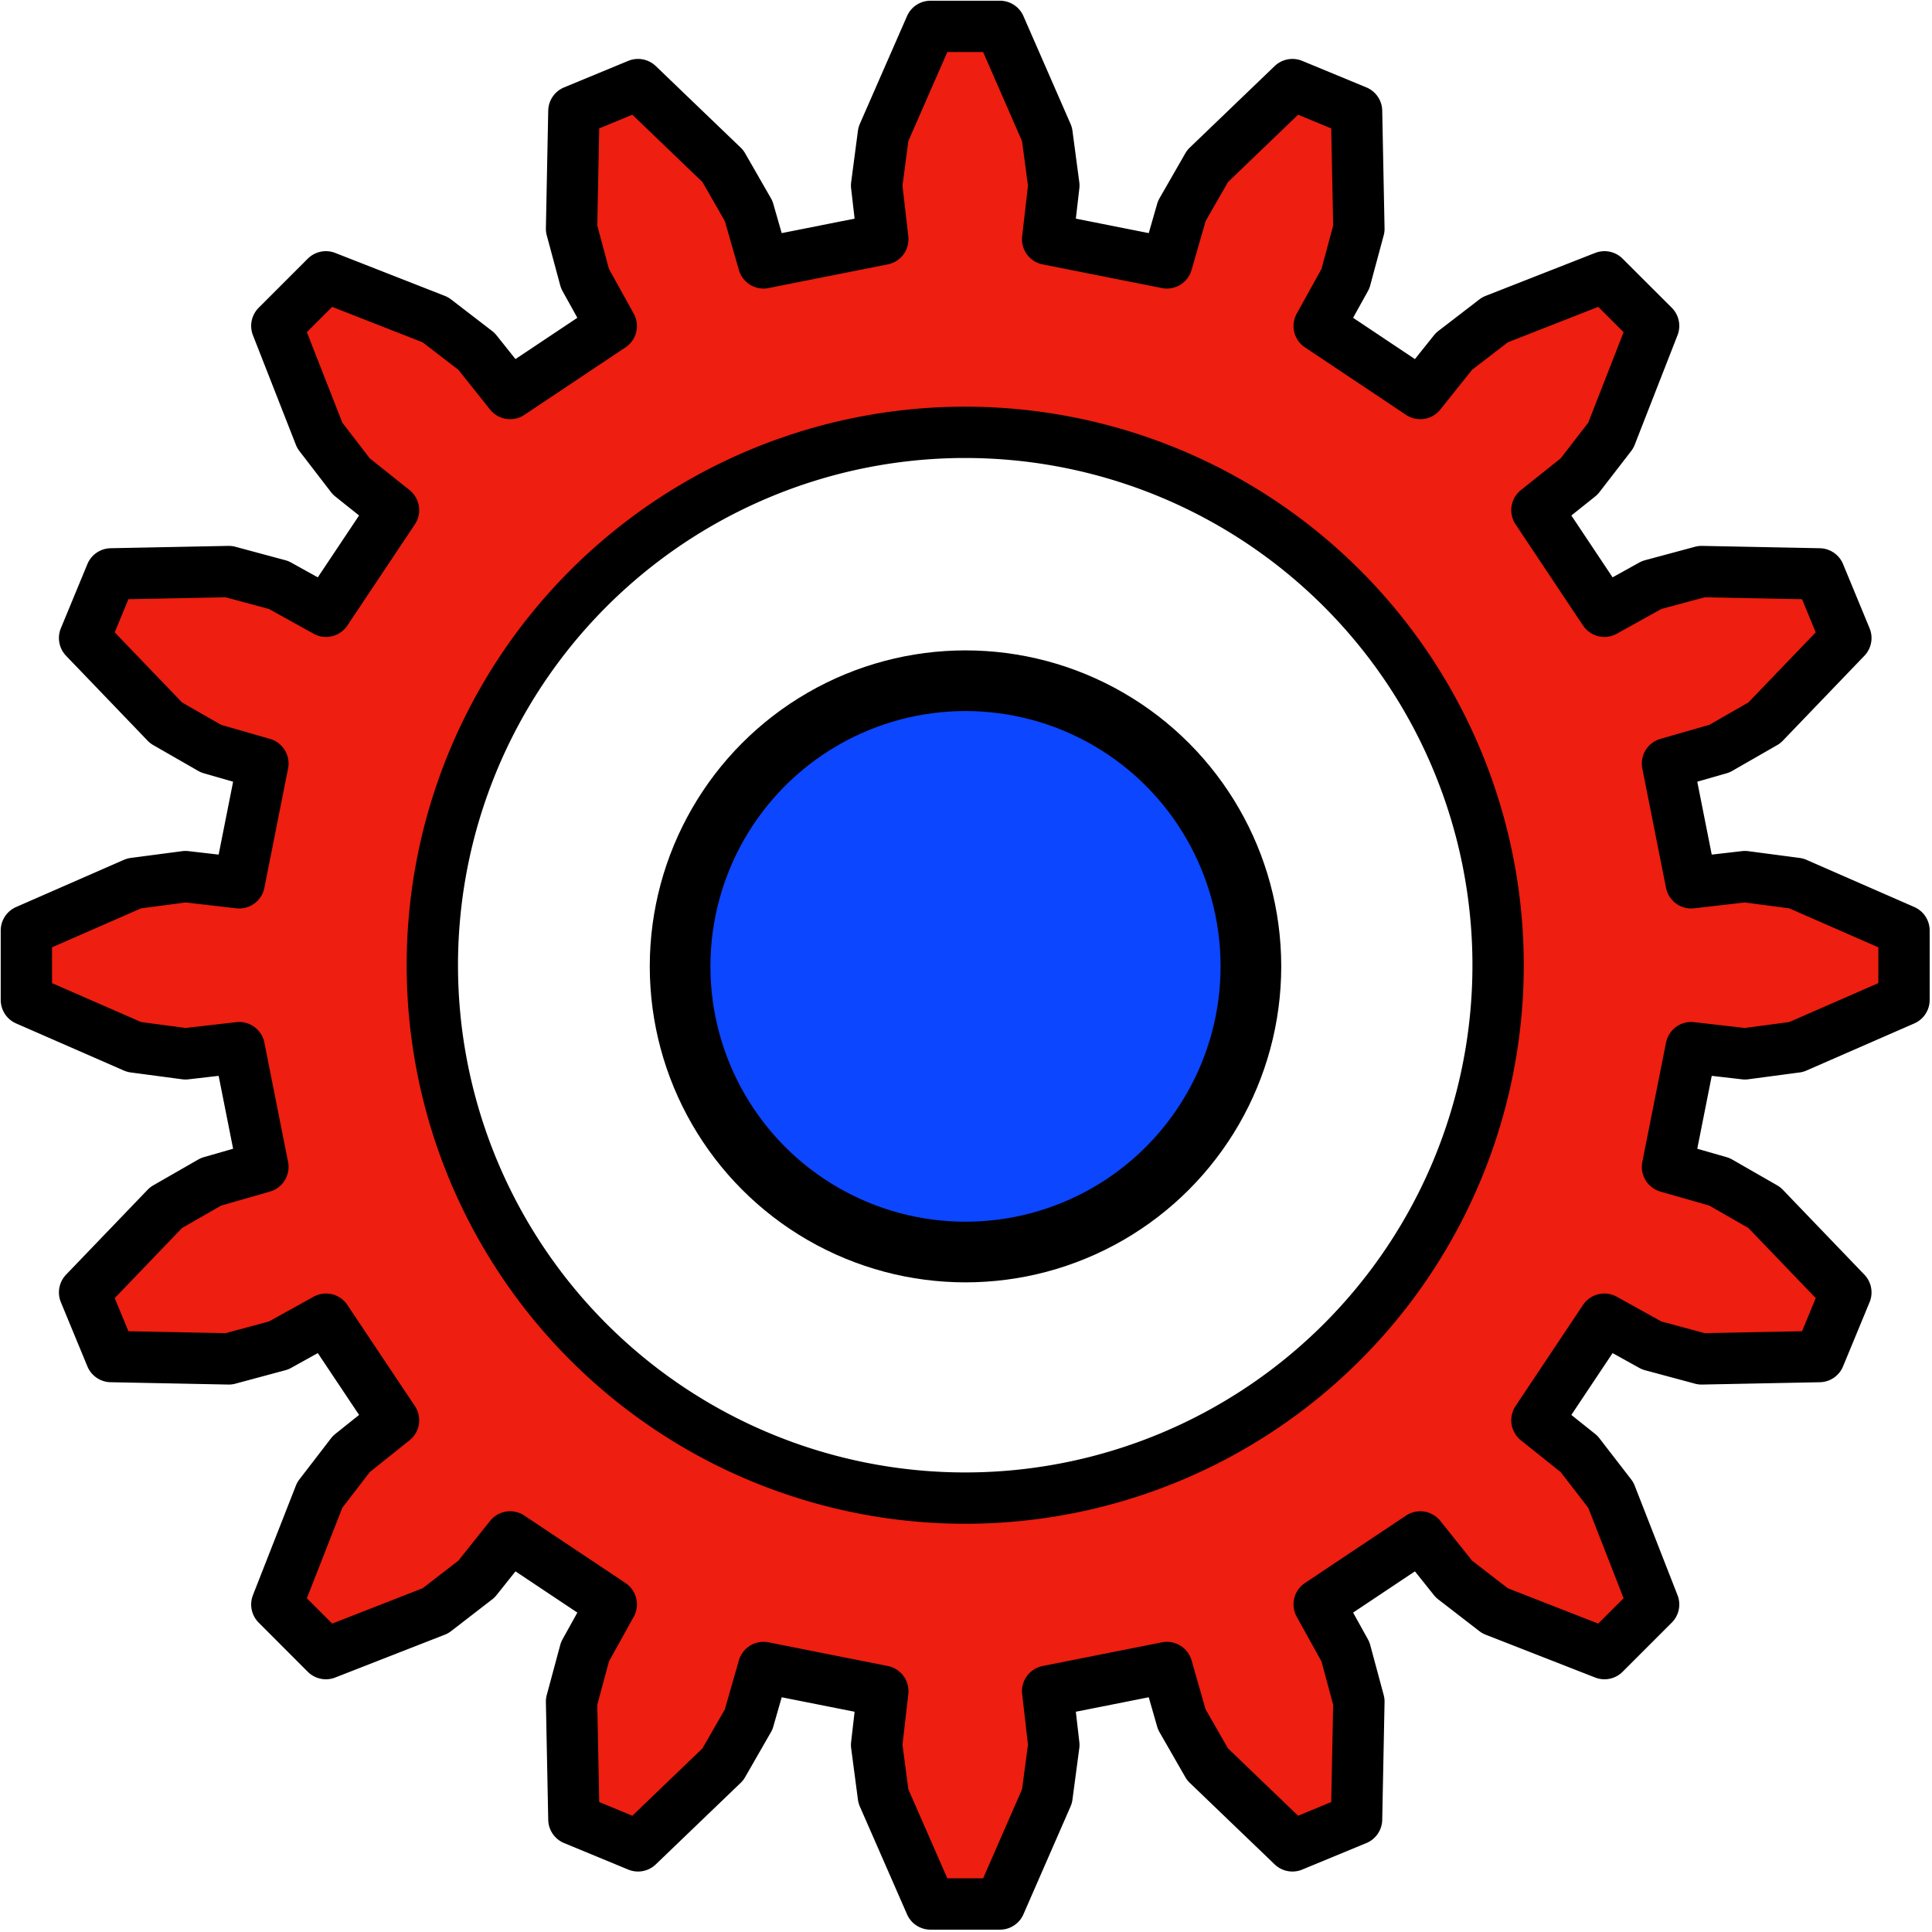 <?xml version="1.0" encoding="UTF-8" standalone="no"?>
<svg
   xmlns:dc="http://purl.org/dc/elements/1.1/"
   xmlns:cc="http://creativecommons.org/ns#"
   xmlns:rdf="http://www.w3.org/1999/02/22-rdf-syntax-ns#"
   xmlns:svg="http://www.w3.org/2000/svg"
   xmlns="http://www.w3.org/2000/svg"
   xmlns:sodipodi="http://sodipodi.sourceforge.net/DTD/sodipodi-0.dtd"
   xmlns:inkscape="http://www.inkscape.org/namespaces/inkscape"
   sodipodi:docname="gearIcon.svg"
   inkscape:version="1.0 (4035a4fb49, 2020-05-01)"
   id="svg1096"
   version="1.1"
   viewBox="0 0 8.084 8.084"
   height="8.084mm"
   width="8.084mm">
  <defs
     id="defs1090" />
  <sodipodi:namedview
     inkscape:snap-object-midpoints="true"
     inkscape:guide-bbox="true"
     inkscape:snap-grids="false"
     showguides="true"
     fit-margin-bottom="0"
     fit-margin-right="0"
     fit-margin-left="0"
     fit-margin-top="0"
     inkscape:window-maximized="1"
     inkscape:window-y="0"
     inkscape:window-x="0"
     inkscape:window-height="1080"
     inkscape:window-width="1920"
     showgrid="true"
     inkscape:document-rotation="0"
     inkscape:current-layer="g1677"
     inkscape:document-units="mm"
     inkscape:cy="21.686975"
     inkscape:cx="6.4877229"
     inkscape:zoom="22.627417"
     inkscape:pageshadow="2"
     inkscape:pageopacity="0.0"
     borderopacity="1.0"
     bordercolor="#666666"
     pagecolor="#ffffff"
     id="base">
    <sodipodi:guide
       id="guide1684"
       orientation="0,-1"
       position="-1.256,18.661" />
    <inkscape:grid
       id="grid2269"
       type="xygrid" />
    <sodipodi:guide
       id="guide2271"
       orientation="1,0"
       position="4.04,7.849" />
    <sodipodi:guide
       id="guide2273"
       orientation="0,-1"
       position="8.16,4.04" />
  </sodipodi:namedview>
  <g
     transform="translate(-74.548,-122.458)"
     id="layer1"
     inkscape:groupmode="layer"
     inkscape:label="Layer 1">
    <g
       inkscape:label="Rendered Gears"
       transform="matrix(0.519,0,0,0.519,78.59,126.5)"
       id="g1677">
      <path
         transform="matrix(0.509,0,0,0.509,-7.782,-7.782)"
         d="M 14.727 0.406 L 13.98 2.113 L 13.873 2.926 L 13.971 3.777 L 12.082 4.152 L 11.846 3.33 L 11.438 2.619 L 10.094 1.328 L 9.078 1.748 L 9.041 3.611 L 9.254 4.402 L 9.67 5.152 L 8.068 6.221 L 7.535 5.553 L 6.885 5.053 L 5.15 4.373 L 4.373 5.15 L 5.053 6.885 L 5.553 7.535 L 6.221 8.068 L 5.152 9.67 L 4.402 9.254 L 3.611 9.041 L 1.748 9.078 L 1.328 10.094 L 2.619 11.438 L 3.33 11.846 L 4.152 12.082 L 3.777 13.971 L 2.926 13.873 L 2.113 13.98 L 0.406 14.727 L 0.406 15.826 L 2.113 16.572 L 2.926 16.68 L 3.777 16.582 L 4.152 18.471 L 3.33 18.707 L 2.619 19.115 L 1.328 20.459 L 1.748 21.475 L 3.611 21.512 L 4.402 21.299 L 5.152 20.883 L 6.221 22.484 L 5.553 23.018 L 5.053 23.668 L 4.373 25.402 L 5.15 26.18 L 6.885 25.502 L 7.535 25 L 8.068 24.332 L 9.67 25.4 L 9.254 26.15 L 9.041 26.941 L 9.078 28.805 L 10.094 29.225 L 11.438 27.934 L 11.846 27.223 L 12.082 26.4 L 13.971 26.775 L 13.873 27.627 L 13.98 28.439 L 14.727 30.146 L 15.826 30.146 L 16.572 28.439 L 16.68 27.627 L 16.582 26.775 L 18.471 26.4 L 18.707 27.223 L 19.115 27.934 L 20.459 29.225 L 21.475 28.805 L 21.512 26.941 L 21.299 26.15 L 20.883 25.4 L 22.484 24.332 L 23.018 25 L 23.668 25.502 L 25.402 26.18 L 26.18 25.402 L 25.502 23.668 L 25 23.018 L 24.332 22.484 L 25.4 20.883 L 26.15 21.299 L 26.941 21.512 L 28.805 21.475 L 29.225 20.459 L 27.934 19.115 L 27.223 18.707 L 26.4 18.471 L 26.775 16.582 L 27.627 16.68 L 28.439 16.572 L 30.146 15.826 L 30.146 14.727 L 28.439 13.98 L 27.627 13.873 L 26.775 13.971 L 26.4 12.082 L 27.223 11.846 L 27.934 11.438 L 29.225 10.094 L 28.805 9.078 L 26.941 9.041 L 26.15 9.254 L 25.4 9.67 L 24.332 8.068 L 25 7.535 L 25.502 6.885 L 26.18 5.15 L 25.402 4.373 L 23.668 5.053 L 23.018 5.553 L 22.484 6.221 L 20.883 5.152 L 21.299 4.402 L 21.512 3.611 L 21.475 1.748 L 20.459 1.328 L 19.115 2.619 L 18.707 3.33 L 18.471 4.152 L 16.582 3.777 L 16.68 2.926 L 16.572 2.113 L 15.826 0.406 L 14.727 0.406 z M 15.211 6.836 A 8.441 8.441 0 0 1 15.277 6.836 A 8.441 8.441 0 0 1 23.717 15.277 A 8.441 8.441 0 0 1 15.277 23.717 A 8.441 8.441 0 0 1 6.836 15.277 A 8.441 8.441 0 0 1 15.211 6.836 z "
         style="fill:#ee1e10;fill-opacity:1;stroke:#000000;stroke-width:0.813;stroke-linecap:butt;stroke-linejoin:round;stroke-miterlimit:4;stroke-dasharray:none;paint-order:normal"
         id="path1673" />
      <ellipse
         ry="2.303"
         rx="2.301"
         cy="0.003"
         cx="-0.004"
         id="path2267"
         style="fill:#0c46ff;fill-opacity:1;fill-rule:evenodd;stroke:#000000;stroke-width:0.489;stroke-linecap:butt;stroke-linejoin:round;stroke-miterlimit:4;stroke-dasharray:none;paint-order:normal" />
    </g>
  </g>
</svg>
